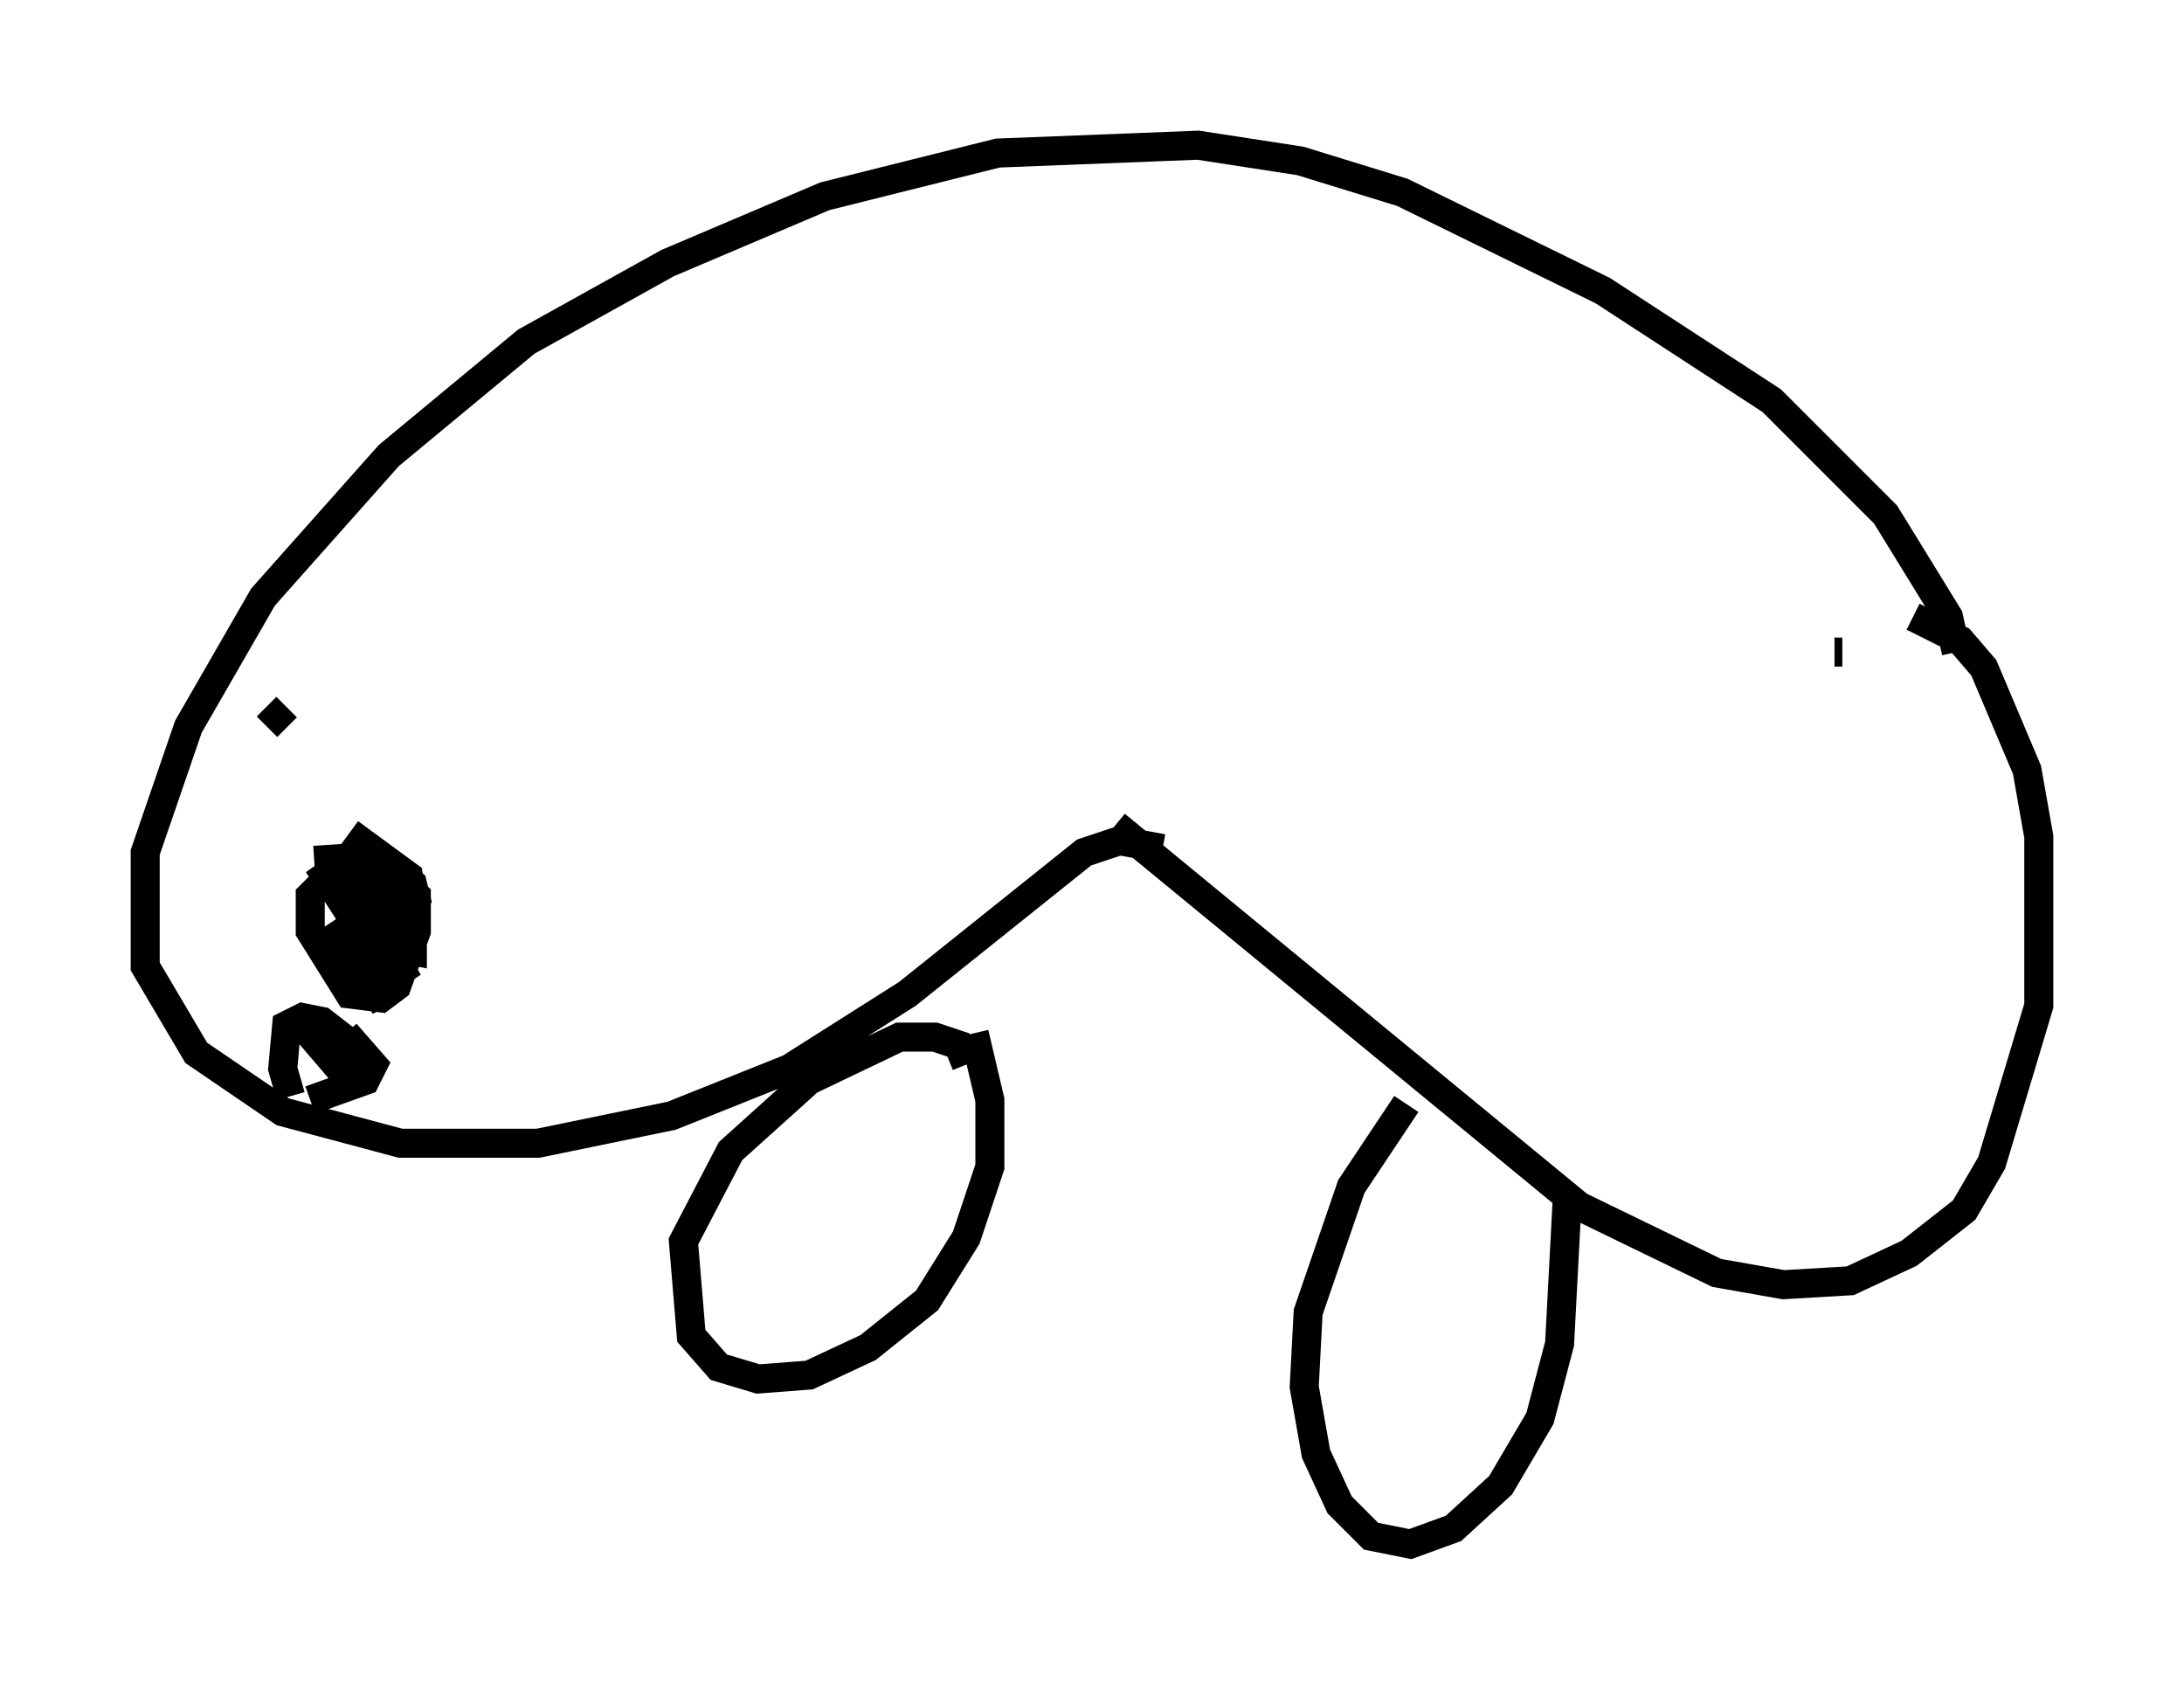 <?xml version="1.0" encoding="utf-8" ?>
<svg baseProfile="full" height="58.173" version="1.1" width="75.223" xmlns="http://www.w3.org/2000/svg" xmlns:ev="http://www.w3.org/2001/xml-events" xmlns:xlink="http://www.w3.org/1999/xlink"><defs /><rect fill="white" height="58.173" width="75.223" x="0" y="0" /><path d="M67.246, 23.674 m0.135, -1.218 l-0.271, -1.218 -2.165, -3.518 l-3.924, -3.924 -5.819, -3.789 l-6.901, -3.383 -3.518, -1.083 l-3.518, -0.541 -6.901, 0.271 l-5.954, 1.488 -5.413, 2.3 l-4.871, 2.706 -4.736, 3.924 l-4.33, 4.871 -2.571, 4.465 l-1.488, 4.33 0.0, 3.924 l1.759, 2.977 2.977, 2.03 l4.059, 1.083 4.736, 0.0 l4.601, -0.947 4.059, -1.624 l4.059, -2.571 6.089, -4.871 l1.218, -0.406 1.488, 0.271 m23.139, -6.766 l0.271, 0.0 m2.436, -1.218 l1.624, 0.812 0.812, 0.947 l1.488, 3.518 0.406, 2.3 l0.0, 5.819 -1.624, 5.413 l-0.947, 1.624 -1.894, 1.488 l-2.03, 0.947 -2.3, 0.135 l-2.3, -0.406 -4.736, -2.3 l-15.967, -13.126 m-5.142, 8.254 l-0.271, -0.677 -0.812, -0.271 l-1.218, 0.0 -3.112, 1.488 l-2.706, 2.436 -1.624, 3.112 l0.271, 3.248 0.947, 1.083 l1.353, 0.406 1.759, -0.135 l2.03, -0.947 2.03, -1.624 l1.353, -2.165 0.812, -2.436 l0.0, -2.3 -0.541, -2.3 m14.885, 2.436 l-1.894, 2.842 -1.488, 4.33 l-0.135, 2.571 0.406, 2.3 l0.812, 1.759 1.083, 1.083 l1.353, 0.271 1.488, -0.541 l1.624, -1.488 1.353, -2.3 l0.677, -2.571 0.271, -5.142 m-40.866, -10.149 l-0.135, -0.677 -0.677, -0.271 l-0.947, 0.135 -0.677, 0.677 l0.0, 1.218 1.353, 2.165 l1.083, 0.135 0.541, -0.406 l0.677, -1.894 0.0, -1.218 l-1.488, -1.353 -2.03, 0.135 m1.488, 6.495 l-1.218, -0.947 -0.677, -0.135 l-0.541, 0.271 -0.135, 1.488 l0.271, 0.947 m1.894, -2.165 l0.947, 1.083 -0.271, 0.541 l-1.894, 0.677 m-0.271, -2.571 l1.624, 1.894 m-0.677, -5.413 l1.894, 2.842 -1.083, -2.977 l-1.218, -1.894 3.112, 4.059 l-1.894, -3.112 1.353, 1.894 l0.677, 0.135 0.0, -1.083 l-1.894, -2.3 0.271, 0.947 l1.353, 1.353 0.406, -0.677 l-0.135, -0.541 -1.083, -0.812 l-1.083, 0.677 1.083, 1.353 l0.541, 0.271 0.541, -0.947 l-0.135, -0.812 -2.03, -1.488 m-2.842, -3.654 l0.677, -0.677 " fill="none" stroke="black" stroke-width="1" /></svg>